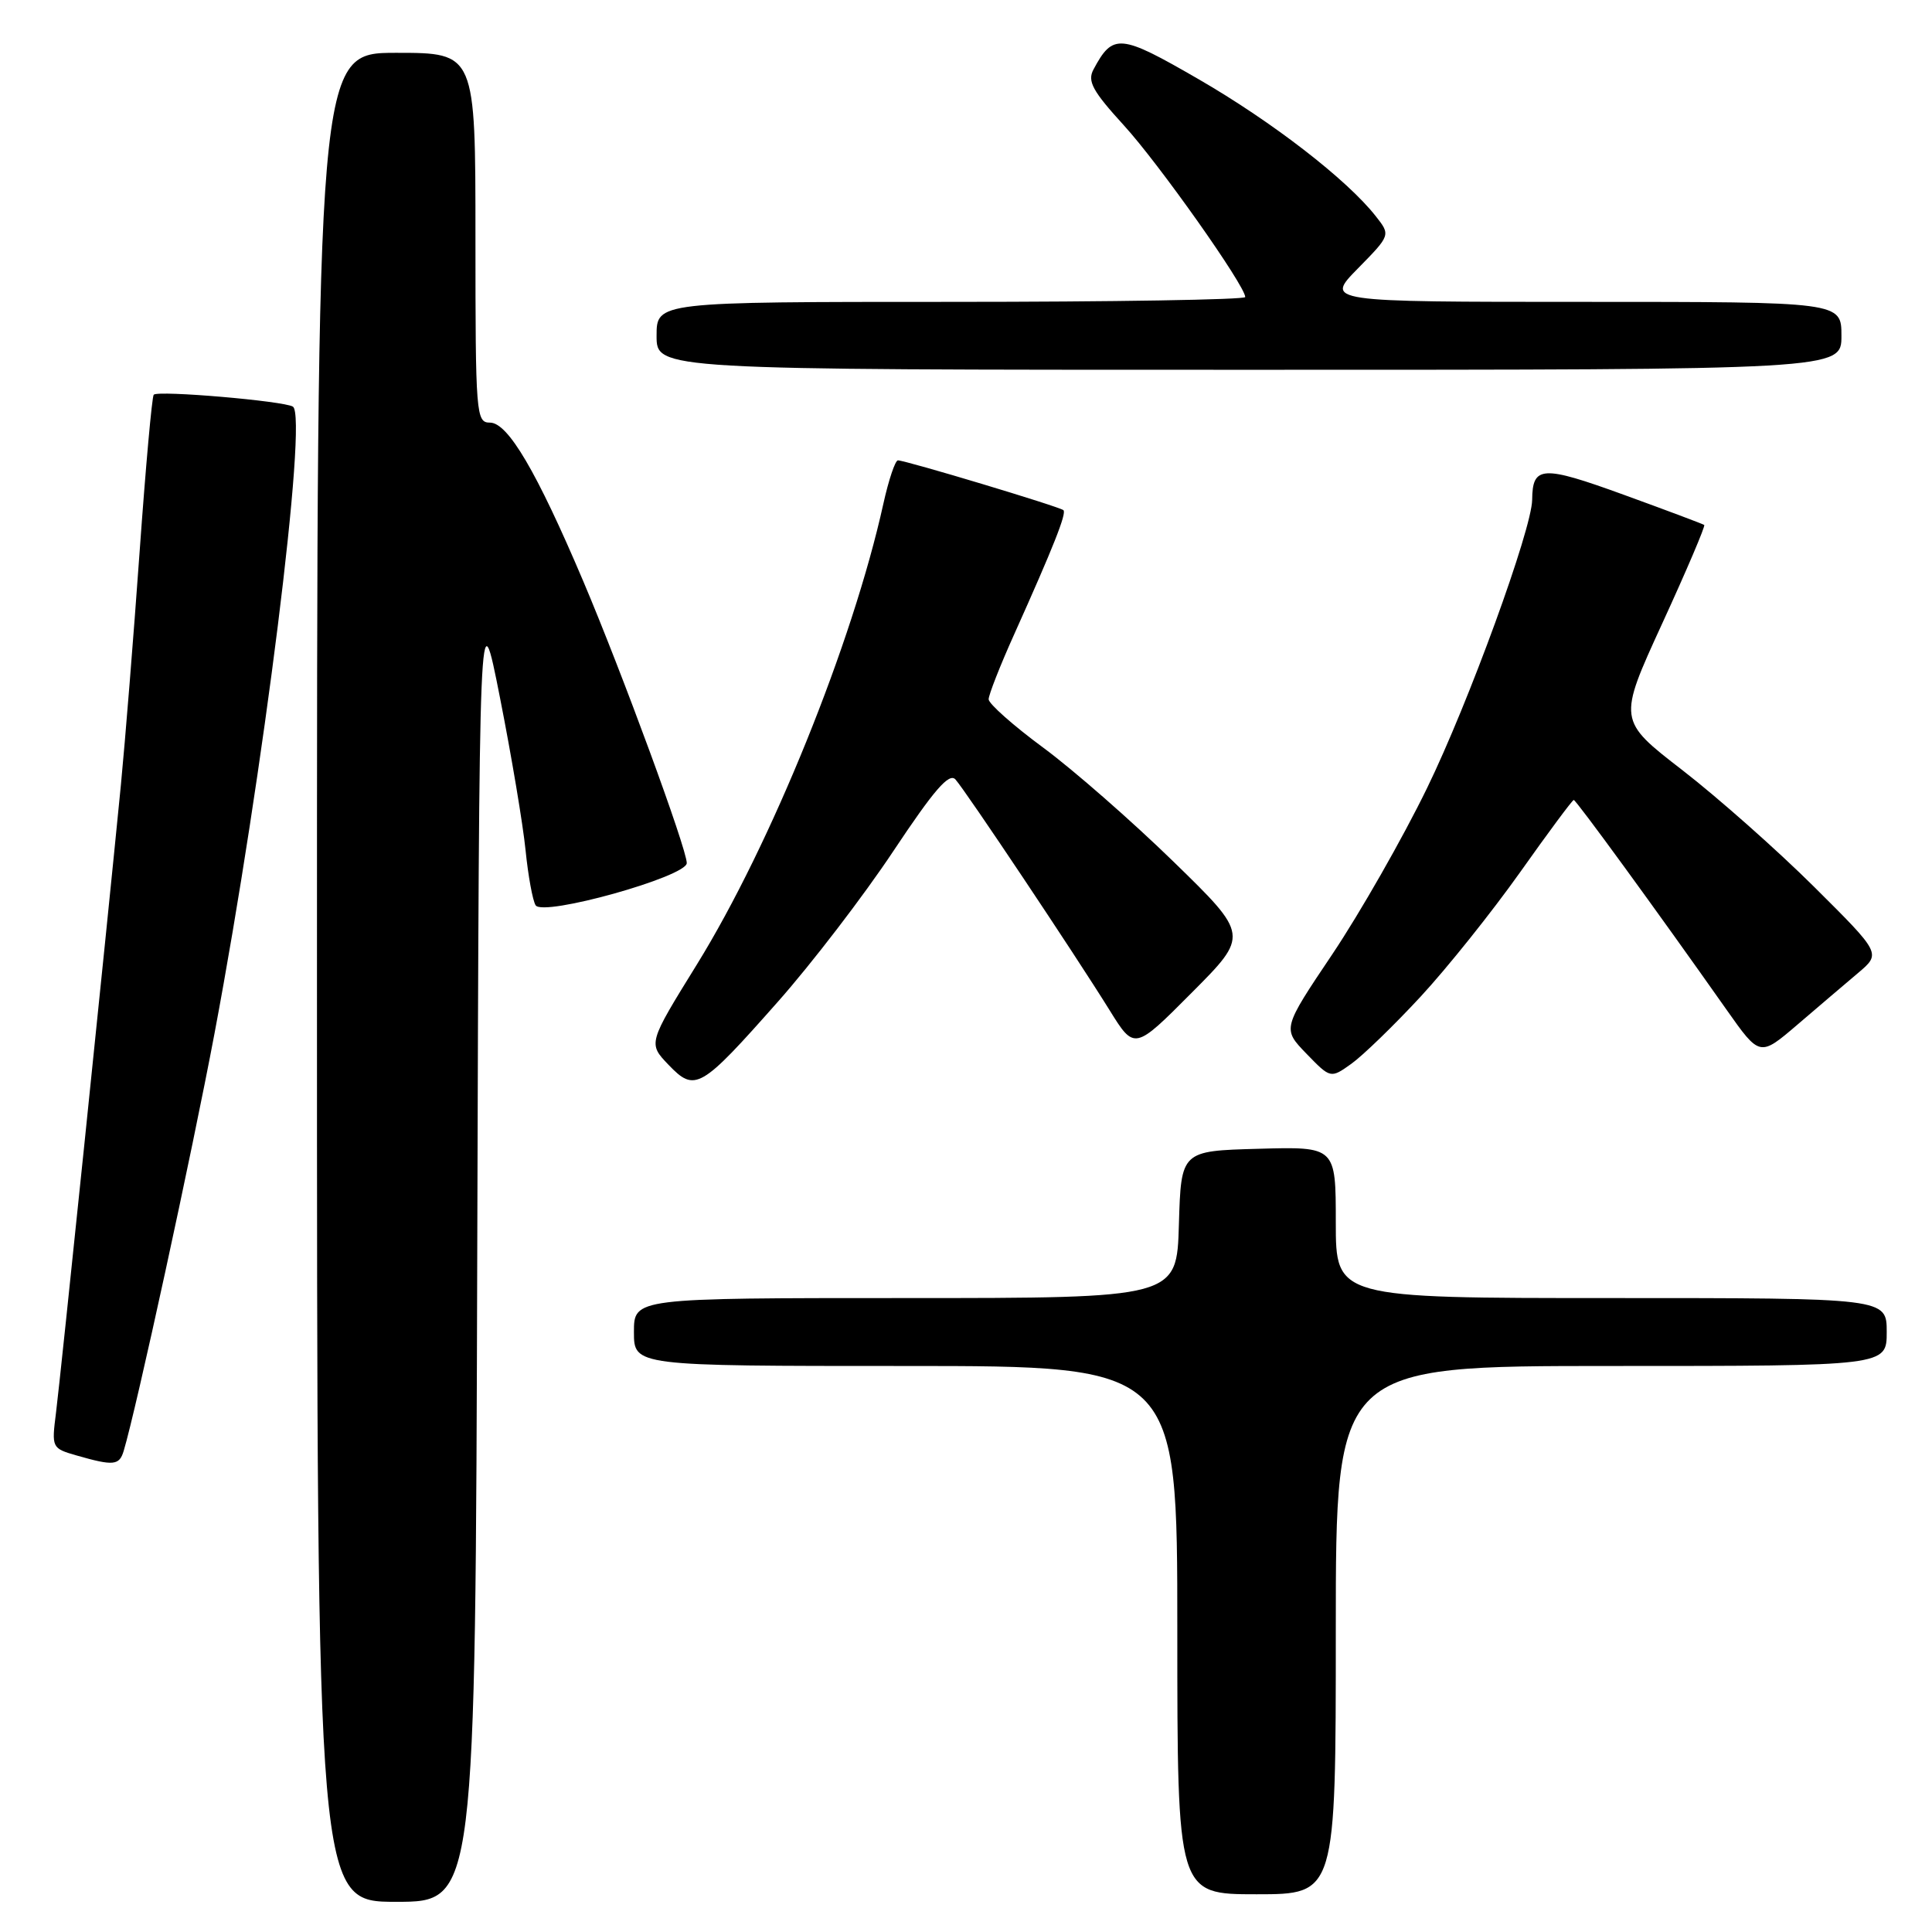 <?xml version="1.0" encoding="UTF-8" standalone="no"?>
<!DOCTYPE svg PUBLIC "-//W3C//DTD SVG 1.1//EN" "http://www.w3.org/Graphics/SVG/1.1/DTD/svg11.dtd" >
<svg xmlns="http://www.w3.org/2000/svg" xmlns:xlink="http://www.w3.org/1999/xlink" version="1.1" viewBox="0 0 256 256">
 <g >
 <path fill="currentColor"
d=" M 63.24 165.25 C 63.50 78.50 63.50 78.50 66.26 92.50 C 67.78 100.20 69.30 109.27 69.64 112.66 C 69.98 116.04 70.58 119.32 70.97 119.95 C 71.92 121.50 91.00 116.16 91.00 114.36 C 91.00 112.46 82.41 89.09 77.28 77.00 C 71.11 62.47 67.30 56.00 64.93 56.00 C 63.08 56.00 63.00 55.02 63.00 31.50 C 63.00 7.00 63.00 7.00 52.50 7.00 C 42.00 7.00 42.00 7.00 42.00 129.50 C 42.00 252.00 42.00 252.00 52.49 252.00 C 62.99 252.00 62.99 252.00 63.24 165.25 Z  M 177.00 216.00 C 177.00 181.00 177.00 181.00 213.50 181.00 C 250.00 181.00 250.00 181.00 250.00 176.50 C 250.00 172.00 250.00 172.00 213.50 172.00 C 177.00 172.00 177.00 172.00 177.00 161.97 C 177.00 151.93 177.00 151.93 166.75 152.22 C 156.50 152.50 156.50 152.50 156.21 162.25 C 155.93 172.00 155.93 172.00 119.96 172.00 C 84.00 172.00 84.00 172.00 84.00 176.50 C 84.00 181.00 84.00 181.00 120.00 181.00 C 156.00 181.00 156.00 181.00 156.00 216.00 C 156.00 251.00 156.00 251.00 166.50 251.00 C 177.00 251.00 177.00 251.00 177.00 216.00 Z  M 16.39 192.25 C 18.05 186.75 25.43 152.83 28.43 136.90 C 34.90 102.55 40.83 55.13 38.81 53.88 C 37.60 53.13 20.97 51.70 20.37 52.30 C 20.14 52.53 19.30 61.89 18.50 73.11 C 17.70 84.32 16.58 98.22 16.02 104.00 C 14.02 124.39 8.01 182.56 7.42 187.20 C 6.83 191.85 6.86 191.91 10.16 192.86 C 15.04 194.26 15.81 194.19 16.39 192.25 Z  M 103.07 132.74 C 107.57 127.66 114.45 118.68 118.37 112.78 C 123.77 104.66 125.76 102.36 126.60 103.28 C 127.94 104.76 142.40 126.41 147.01 133.83 C 150.32 139.17 150.32 139.17 157.91 131.54 C 165.50 123.92 165.50 123.92 155.50 114.18 C 150.00 108.82 142.24 102.03 138.25 99.08 C 134.26 96.14 131.00 93.24 131.00 92.66 C 131.00 92.07 132.52 88.19 134.39 84.04 C 139.60 72.44 141.35 68.01 140.91 67.60 C 140.44 67.15 119.99 61.00 118.98 61.00 C 118.62 61.00 117.75 63.59 117.05 66.75 C 112.98 85.19 102.17 111.89 92.34 127.80 C 85.87 138.26 85.87 138.26 88.58 141.09 C 92.10 144.76 92.81 144.34 103.07 132.74 Z  M 188.22 132.08 C 191.75 128.27 197.68 120.85 201.42 115.58 C 205.15 110.31 208.35 106.00 208.53 106.00 C 208.84 106.00 219.45 120.55 228.76 133.77 C 233.18 140.04 233.18 140.04 238.17 135.77 C 240.91 133.42 244.53 130.34 246.21 128.92 C 249.26 126.34 249.26 126.34 240.38 117.51 C 235.50 112.66 227.65 105.71 222.94 102.06 C 214.37 95.44 214.37 95.44 220.25 82.62 C 223.49 75.57 225.99 69.69 225.82 69.56 C 225.64 69.43 220.83 67.62 215.13 65.55 C 204.34 61.63 203.06 61.70 203.02 66.22 C 202.98 70.13 194.58 93.18 189.09 104.43 C 185.86 111.07 180.21 120.96 176.56 126.41 C 169.91 136.31 169.91 136.31 173.11 139.62 C 176.31 142.92 176.31 142.92 179.07 140.95 C 180.58 139.87 184.70 135.88 188.22 132.08 Z  M 244.00 44.50 C 244.00 40.00 244.00 40.00 209.79 40.00 C 175.58 40.00 175.58 40.00 179.92 35.58 C 184.27 31.15 184.27 31.15 182.29 28.64 C 178.48 23.79 168.57 16.13 158.81 10.49 C 148.40 4.47 147.47 4.38 144.89 9.21 C 144.06 10.76 144.76 12.05 148.90 16.59 C 153.53 21.64 165.00 37.88 165.00 39.36 C 165.00 39.71 147.45 40.00 126.00 40.00 C 87.00 40.00 87.00 40.00 87.00 44.50 C 87.00 49.00 87.00 49.00 165.50 49.00 C 244.00 49.00 244.00 49.00 244.00 44.50 Z "/>
</g>
</svg>